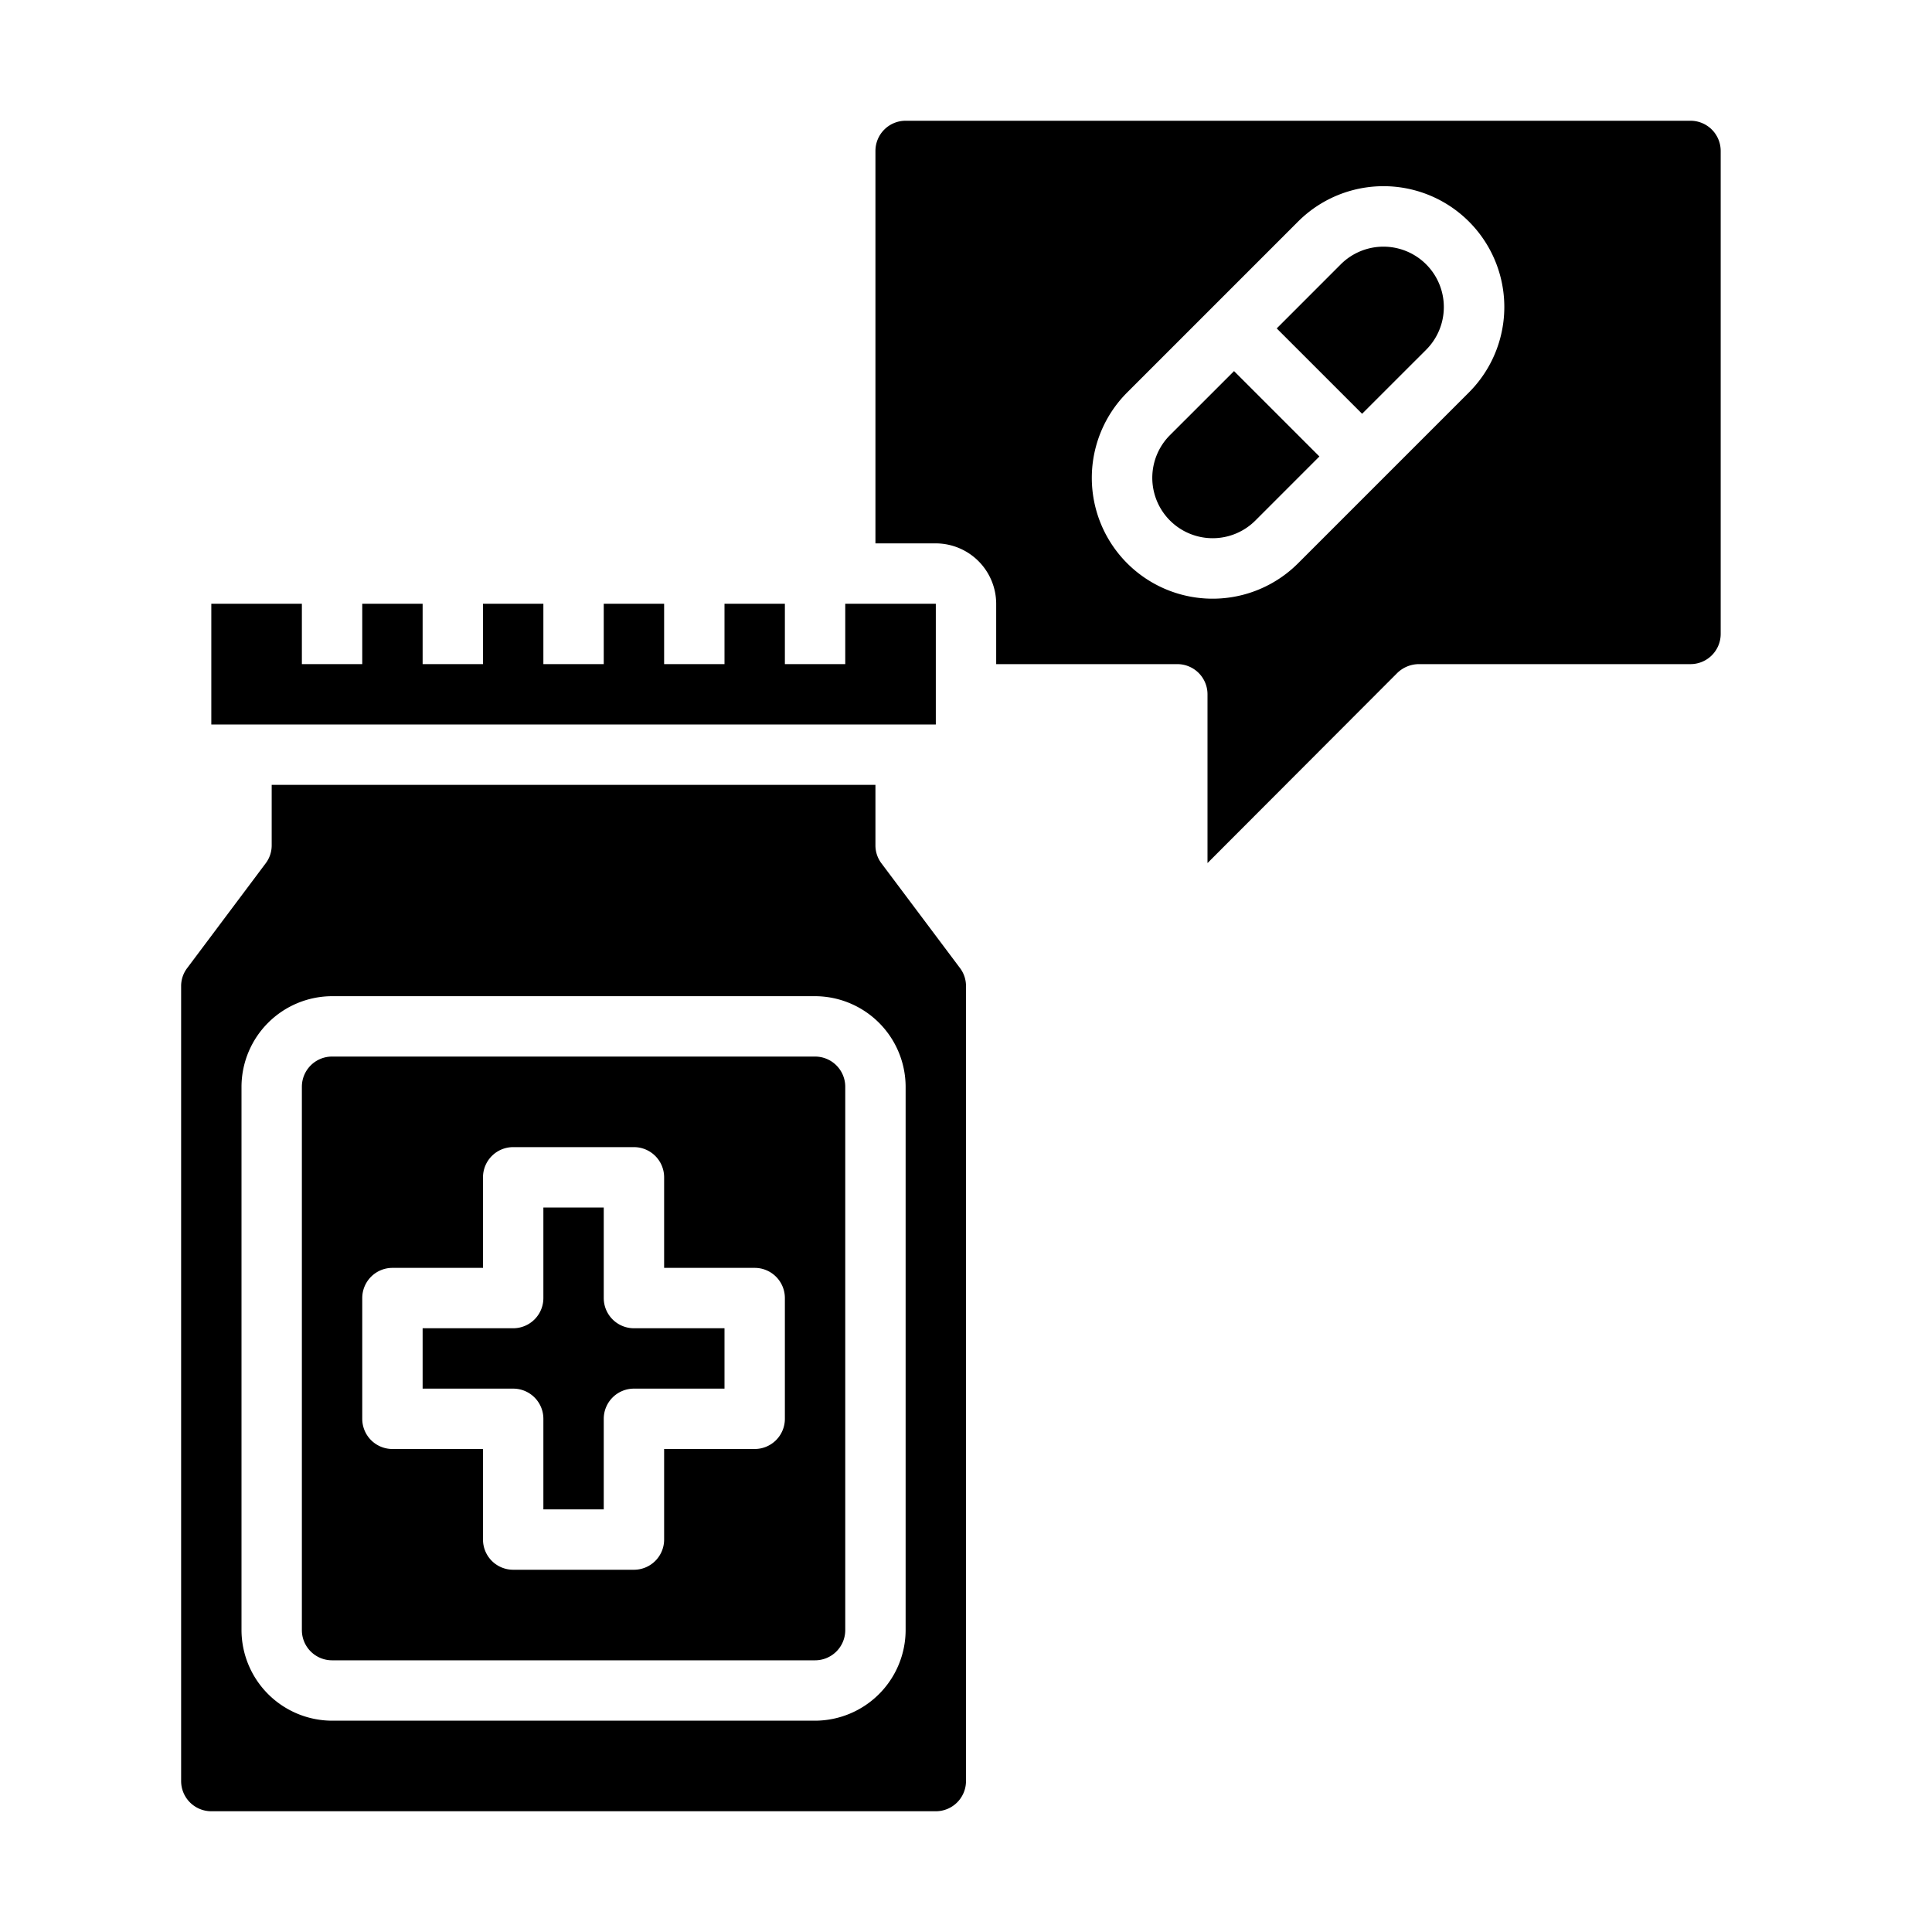<svg xmlns="http://www.w3.org/2000/svg" viewBox="0 0 64 64" x="0px" y="0px"><g data-name="Medicine"><path d="M31.81,32.08,29.2,28.6A.984.984,0,0,1,29,28V26H9v2a.984.984,0,0,1-.2.6L6.2,32.07a.984.984,0,0,0-.2.6V59a1,1,0,0,0,1,1H31a1,1,0,0,0,1-1V32.67A.99.99,0,0,0,31.81,32.08ZM30,54a3.009,3.009,0,0,1-3,3H11a3.009,3.009,0,0,1-3-3V36a3.009,3.009,0,0,1,3-3H27a3.009,3.009,0,0,1,3,3Z"></path><path d="M56,4H30a1,1,0,0,0-1,1V18h2a2.006,2.006,0,0,1,2,2v2h6a1,1,0,0,1,1,1v5.59l6.29-6.3A1.033,1.033,0,0,1,47,22h9a1,1,0,0,0,1-1V5A1,1,0,0,0,56,4Zm-7.34,9L43,18.66A4,4,0,0,1,37.34,13L43,7.34A4,4,0,1,1,48.66,13Z"></path><polygon points="28 22 26 22 26 20 24 20 24 22 22 22 22 20 20 20 20 22 18 22 18 20 16 20 16 22 14 22 14 20 12 20 12 22 10 22 10 20 7 20 7 24 31 24 31 20 28 20 28 22"></polygon><path d="M18,47v3h2V47a1,1,0,0,1,1-1h3V44H21a1,1,0,0,1-1-1V40H18v3a1,1,0,0,1-1,1H14v2h3A1,1,0,0,1,18,47Z"></path><path d="M27,35H11a1,1,0,0,0-1,1V54a1,1,0,0,0,1,1H27a1,1,0,0,0,1-1V36A1,1,0,0,0,27,35ZM26,47a1,1,0,0,1-1,1H22v3a1,1,0,0,1-1,1H17a1,1,0,0,1-1-1V48H13a1,1,0,0,1-1-1V43a1,1,0,0,1,1-1h3V39a1,1,0,0,1,1-1h4a1,1,0,0,1,1,1v3h3a1,1,0,0,1,1,1Z"></path><path d="M41.586,17.243l2.121-2.122-2.828-2.828-2.122,2.121a2,2,0,1,0,2.829,2.829Z"></path><path d="M47.243,11.586a2,2,0,0,0-2.829-2.829l-2.121,2.122,2.828,2.828Z"></path></g></svg>